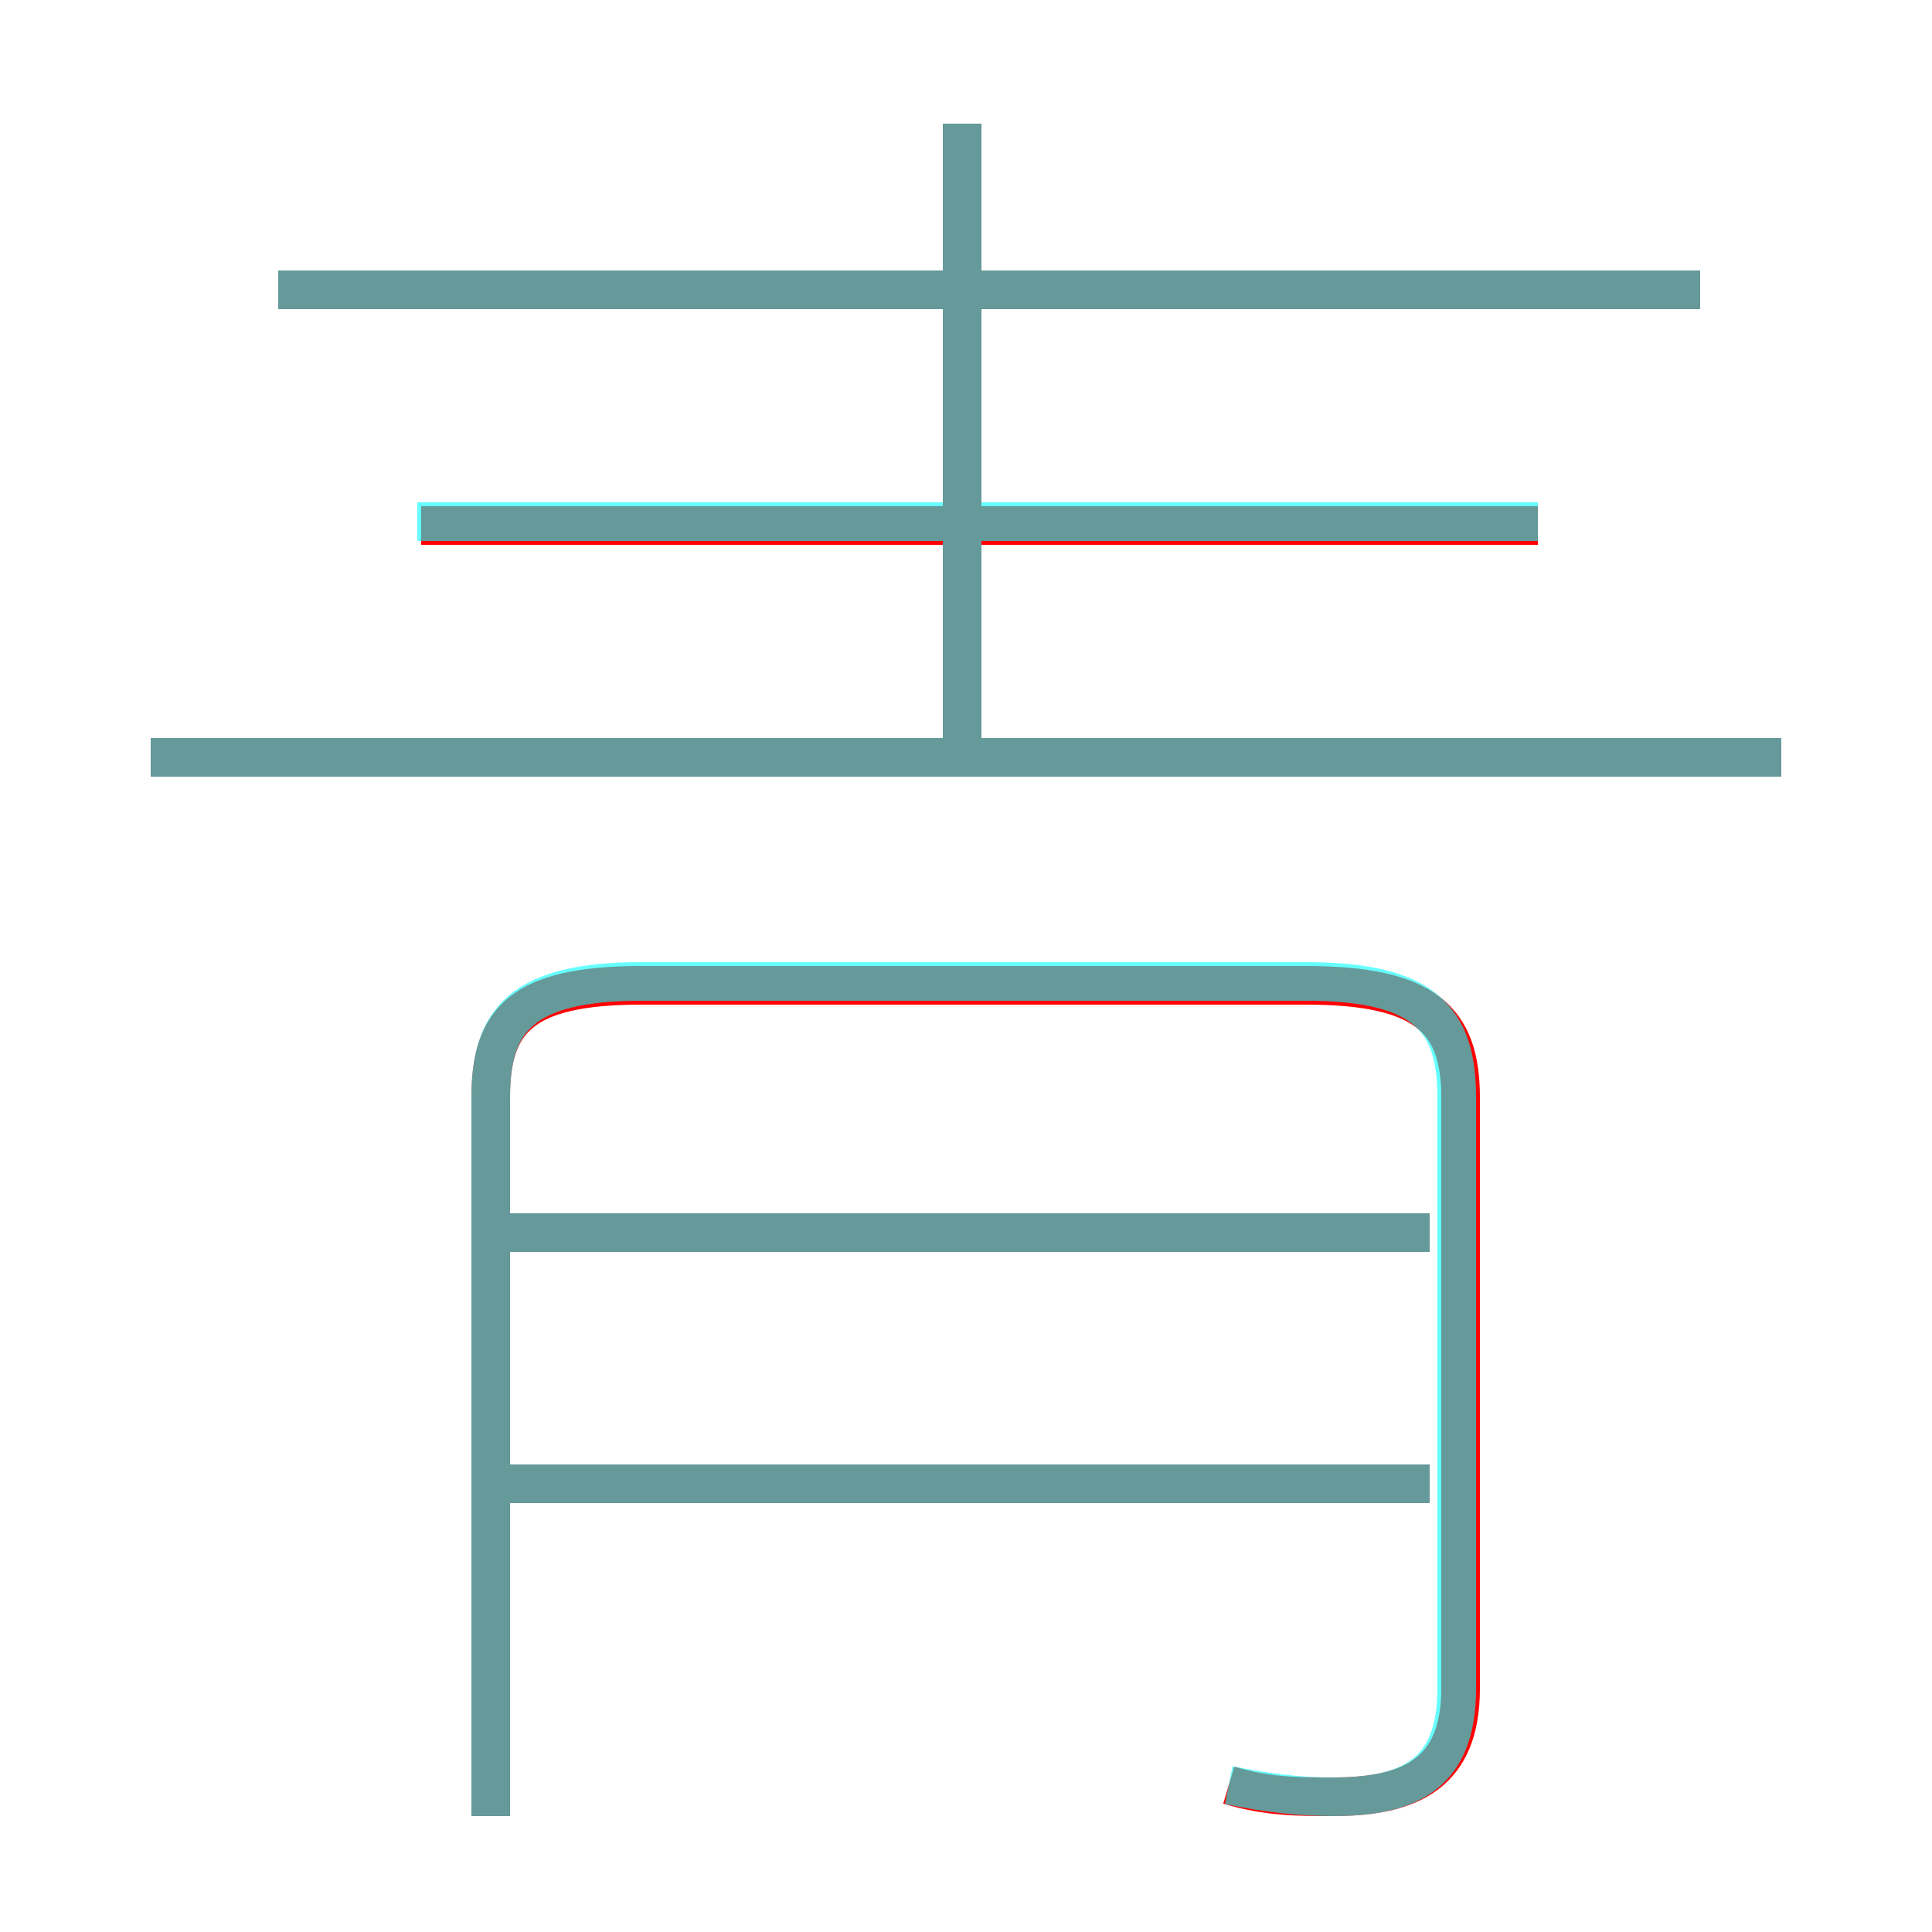<?xml version='1.0' encoding='utf8'?>
<svg viewBox="0.0 -6.0 50.0 50.0" version="1.1" xmlns="http://www.w3.org/2000/svg">
<rect x="0.0" y="-6.0" width="50.0" height="50.0" fill="#333333" stroke="none"/>
<rect x="-1000" y="-1000" width="2000" height="2000" stroke="white" fill="white"/>
<g style="fill:none;stroke:rgba(255, 0, 0, 1);  stroke-width:1"><path d="M 31.8 2.2 C 32.8 2.5 33.6 2.5 34.5 2.5 C 36.5 2.5 37.8 1.9 37.8 -0.3 L 37.8 -15.6 C 37.8 -17.6 36.9 -18.5 33.8 -18.5 L 16.6 -18.5 C 13.5 -18.5 12.7 -17.6 12.7 -15.6 L 12.7 3.0 M 37.0 -5.6 L 12.9 -5.6 M 37.0 -12.1 L 12.9 -12.1 M 46.1 -24.4 L 3.9 -24.4 M 39.8 -30.4 L 10.9 -30.4 M 24.9 -24.2 L 24.9 -40.8 M 44.0 -36.5 L 7.2 -36.5" transform="translate(0.0 38.0)" />
</g>
<g style="fill:none;stroke:rgba(0, 255, 255, 0.6);  stroke-width:1">
<path d="M 31.8 2.2 C 32.8 2.4 33.6 2.5 34.5 2.5 C 36.5 2.5 37.7 1.9 37.7 -0.3 L 37.7 -15.6 C 37.7 -17.6 36.9 -18.6 33.8 -18.6 L 16.6 -18.6 C 13.5 -18.6 12.7 -17.6 12.7 -15.6 L 12.7 3.0 M 37.0 -5.6 L 13.2 -5.6 M 37.0 -12.1 L 13.2 -12.1 M 46.1 -24.4 L 3.9 -24.4 M 39.8 -30.5 L 10.8 -30.5 M 24.9 -24.4 L 24.9 -40.8 M 44.0 -36.5 L 7.2 -36.5" transform="translate(0.0 38.0)" />
</g>
</svg>